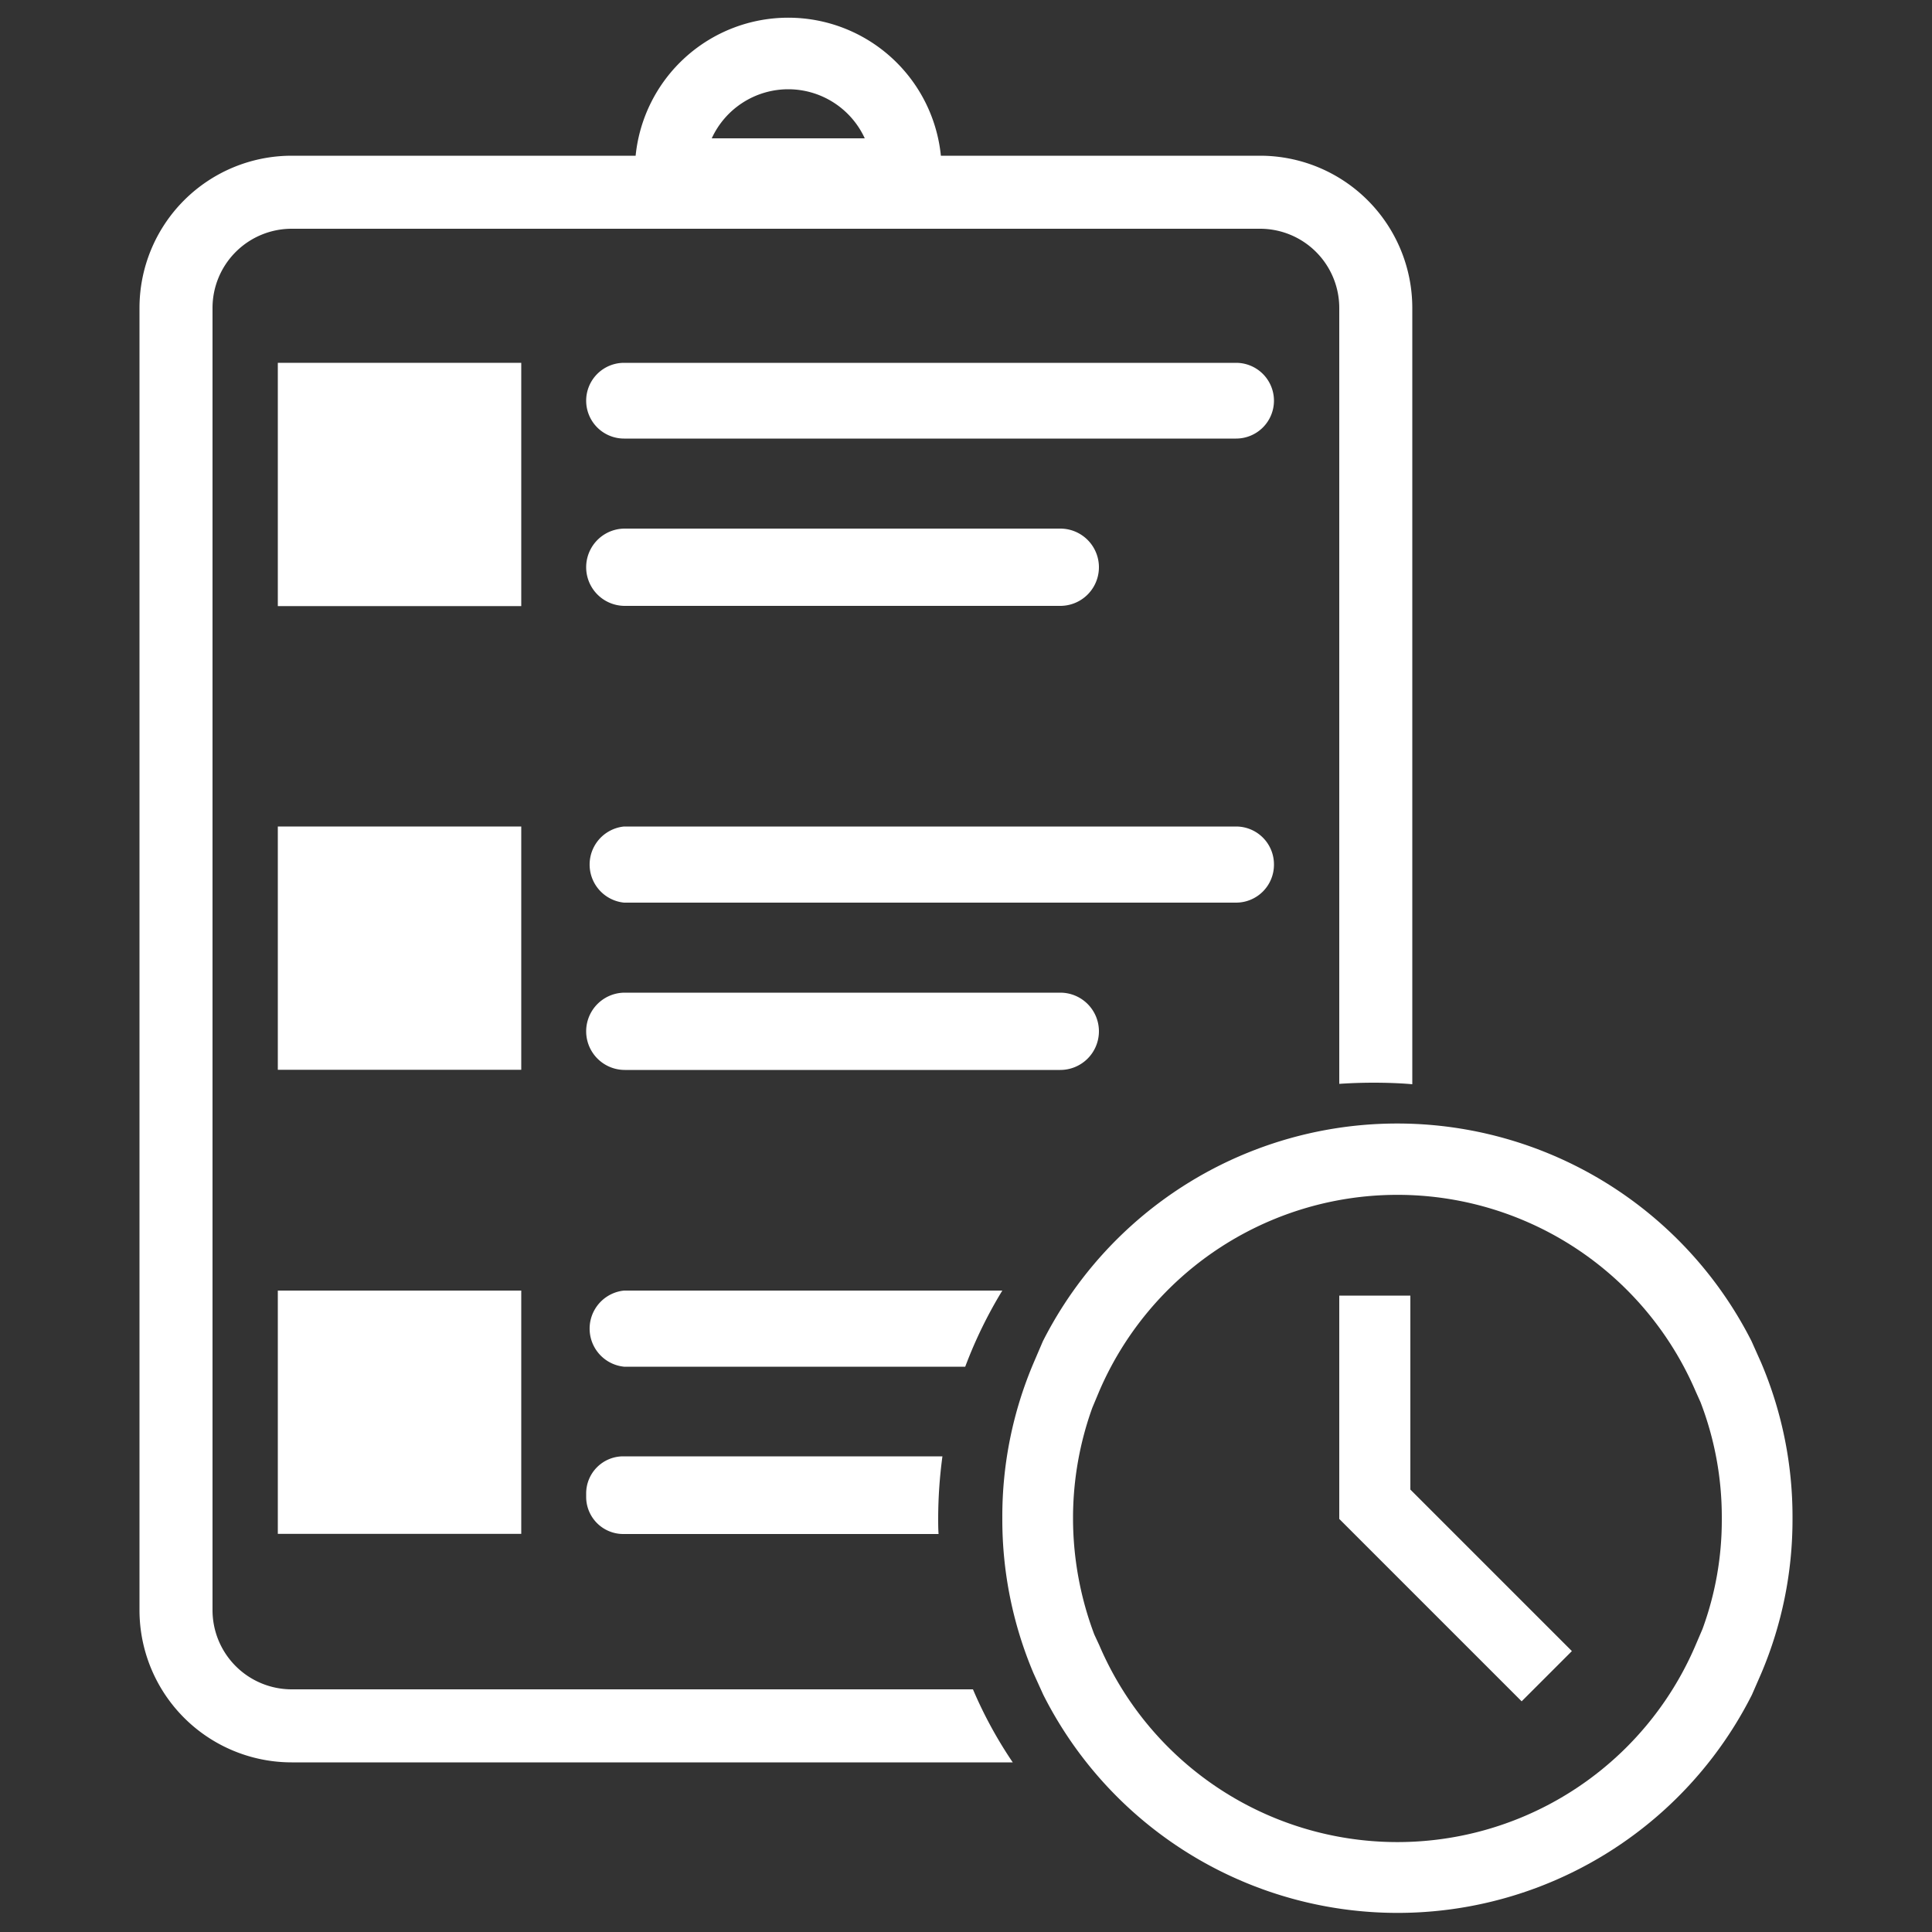 <svg
  xmlns="http://www.w3.org/2000/svg"
  viewBox="0 0 500 500"
  width="500"
  height="500"
  fill="#ffffff"
>
  <rect x="0" y="0" width="500" height="500" fill="#333333" stroke="none"/>
  <path d="M329.7 103.7a9.8 9.8 0 0 0-9.8-9.8H161.5a9.8 9.8 0 0 0-9.8 9.8 9.8 9.8 0 0 0 9.8 9.8h158.4a9.8 9.8 0 0 0 9.8-9.8z" />
  <rect x="71.9" y="93.9" width="63" height="62.96" />
  <path d="M161.7 156.8h112.7a10 10 0 0 0 0-20H161.7a10 10 0 0 0 0 20z" />
  <path d="M329.7 223.8a9.8 9.8 0 0 0-9.8-9.9H161.5a9.9 9.9 0 0 0 0 19.7h158.4a9.8 9.8 0 0 0 9.8-9.8z" />
  <rect x="71.9" y="213.9" width="63" height="62.96" />
  <path
    data-name="middle-line1"
    d="M284.4 266.9a10 10 0 0 0-10-10H161.7a10 10 0 0 0 0 20h112.7a10 10 0 0 0 10-10z"
  />
  <rect x="71.9" y="334" width="63" height="62.96" />
  <path d="M161.2 376.9a9.6 9.6 0 0 0-9.5 9.6v.9a9.6 9.6 0 0 0 9.5 9.6h81.7c-.1-1.4-.1-2.7-.1-4.1a121.7 121.7 0 0 1 1.1-16z" />
  <path d="M259.4 334h-97.9a9.9 9.9 0 0 0 0 19.7h88.3a115.8 115.8 0 0 1 9.6-19.7z" />
  <path d="M75.5 437.2A20.5 20.5 0 0 1 55 416.7v-337a20.5 20.5 0 0 1 20.5-20.5h250.6a20.5 20.5 0 0 1 20.5 20.5v200.8c3-.2 5.9-.3 8.9-.3s6.7.1 10 .4V79.7a39.4 39.4 0 0 0-39.4-39.4h-82.6a39.7 39.7 0 0 0-79 0h-89a39.4 39.4 0 0 0-39.4 39.4v337a39.4 39.4 0 0 0 39.4 39.4h186.6a111.5 111.5 0 0 1-10.3-18.9zM204 23.1a21.8 21.8 0 0 1 19.8 12.7h-39.6A21.8 21.8 0 0 1 204 23.1z" />
  <path d="M455.8 352.7l-2.5-5.6a102.8 102.8 0 0 0-183.4 0l-2.4 5.6a101.4 101.4 0 0 0-8.1 40v.3a101.9 101.9 0 0 0 8.1 40.1l2.5 5.5a102.7 102.7 0 0 0 183.4 0l2.4-5.5a101.8 101.8 0 0 0 8.1-40v-.4a101.8 101.8 0 0 0-8.1-40zm-10.2 40.7a81.7 81.7 0 0 1-5 28.2l-1.8 4.2a83.9 83.9 0 0 1-154.3 0l-1.3-2.8a85.3 85.3 0 0 1-5.5-29.6v-.9a84.1 84.1 0 0 1 5-28.2l1.8-4.3a84 84 0 0 1 154.3 0l1.3 2.9a82.7 82.7 0 0 1 5.5 29.6z" />
  <polygon points="365 335.3 346.6 335.3 346.6 393.1 393.8 440.3 406.8 427.3 365 385.5 365 335.3" />
</svg>
